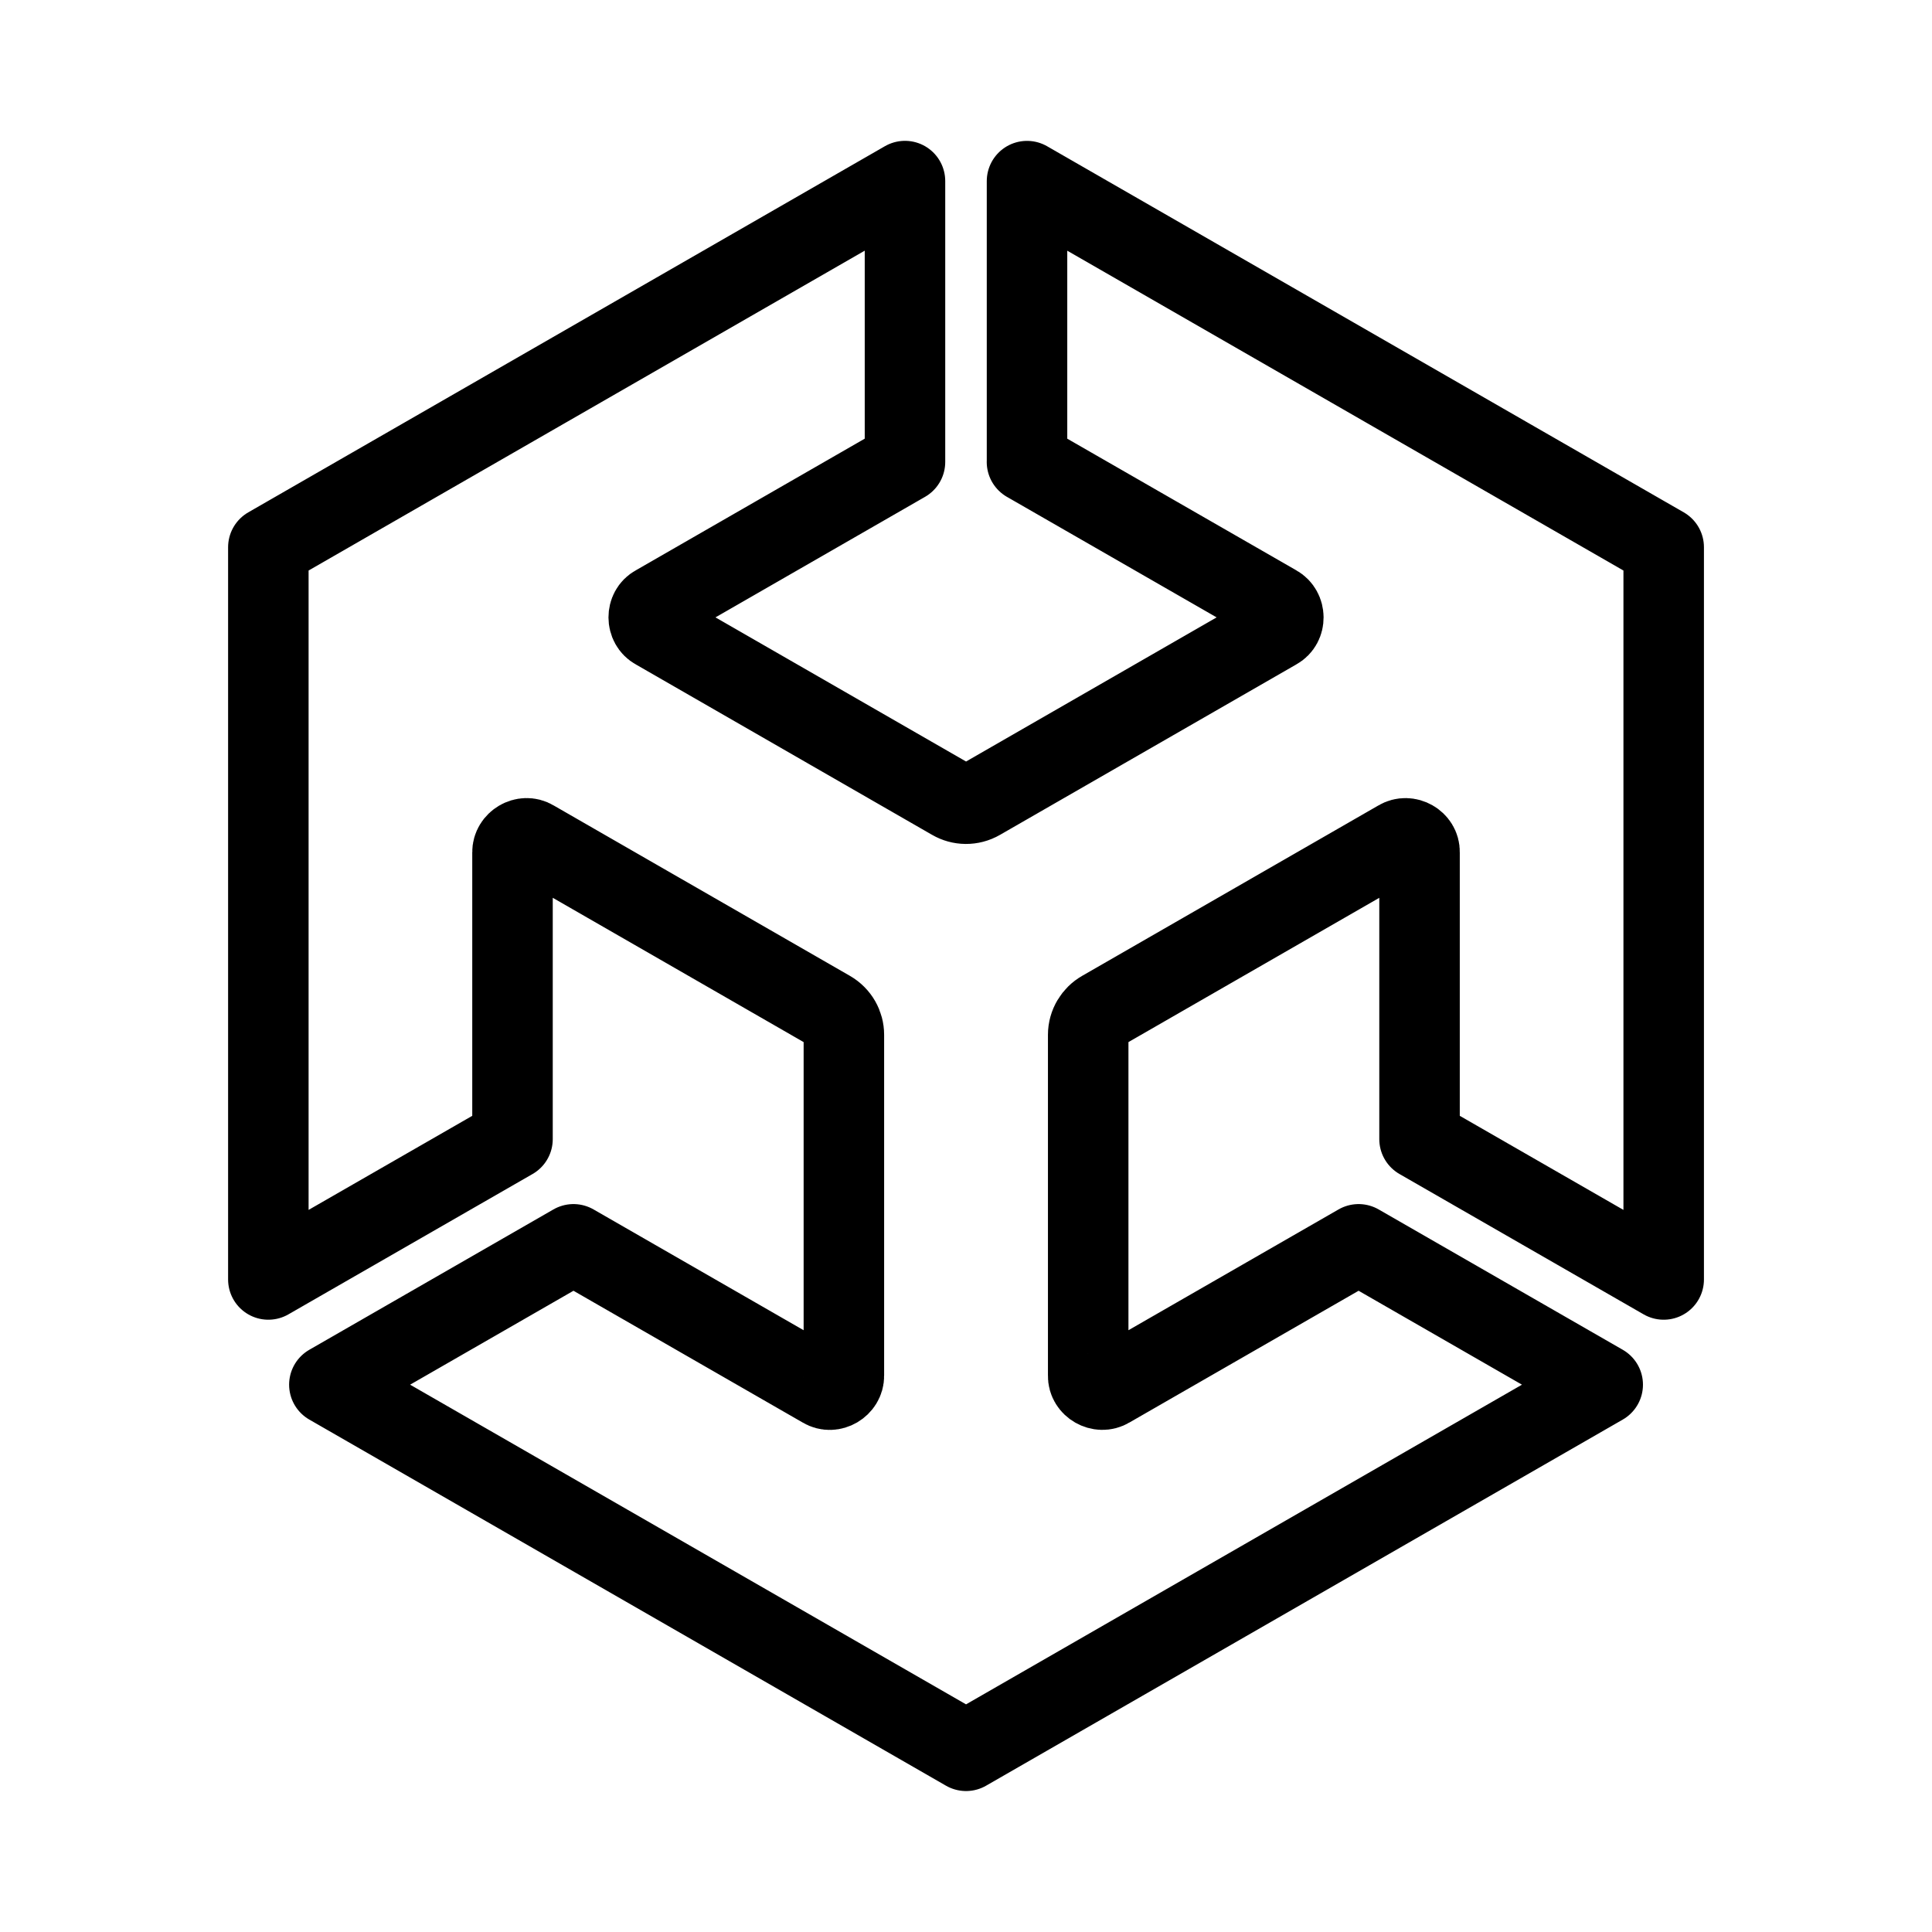<?xml version="1.0" encoding="UTF-8"?><svg id="a" xmlns="http://www.w3.org/2000/svg" viewBox="0 0 48 48"><defs><style>.b{stroke-width:2px;fill:none;stroke:#000;stroke-linecap:round;stroke-linejoin:round;}</style></defs><path class="b" d="M25.515,11.477l6.199,3.563c.223.125.231.472,0,.597l-7.366,4.237c-.223.129-.486.121-.693,0l-7.366-4.237c-.227-.121-.231-.476,0-.597l6.195-3.563v-6.978L6.667,13.596v18.192l6.066-3.487v-7.127c-.004-.254.296-.436.519-.299l7.366,4.237c.223.129.348.359.348.597v8.471c.004.254-.296.436-.519.299l-6.199-3.564-6.065,3.487,15.818,9.096,15.818-9.096-6.065-3.487-6.199,3.564c-.219.133-.527-.041-.519-.299v-8.471c0-.254.142-.48.348-.597l7.366-4.237c.219-.133.527.036.518.299v7.127l6.066,3.487V13.596l-15.818-9.096v6.978Z"/></svg>